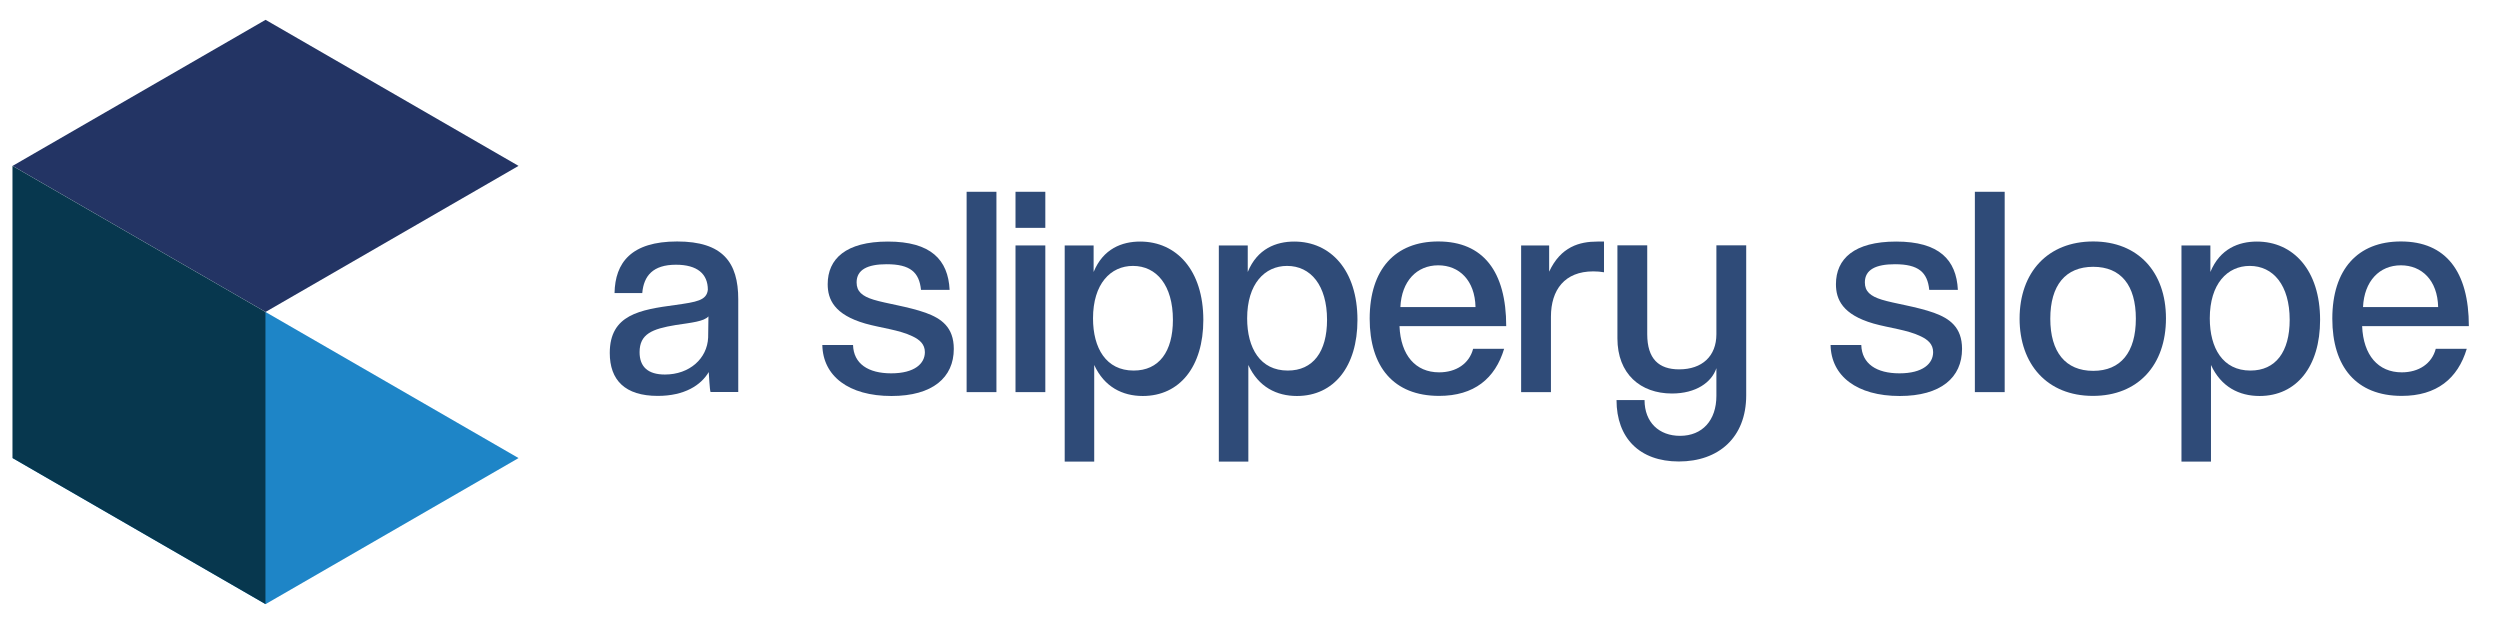 <?xml version="1.0" encoding="UTF-8" standalone="no"?>
<svg
   version="1.1"
   id="Ebene_1"
   x="0px"
   y="0px"
   style="enable-background:new 0 0 282 74;"
   xml:space="preserve"
   viewBox="2 2 277.99 70"
   sodipodi:docname="clip_01_header.svg"
   inkscape:version="1.2.2 (b0a84865, 2022-12-01)"
   inkscape:export-filename="trevalabs-header02-cropped.svg"
   inkscape:export-xdpi="96"
   inkscape:export-ydpi="96"
   xmlns:inkscape="http://www.inkscape.org/namespaces/inkscape"
   xmlns:sodipodi="http://sodipodi.sourceforge.net/DTD/sodipodi-0.dtd"
   xmlns="http://www.w3.org/2000/svg"
   xmlns:svg="http://www.w3.org/2000/svg"><defs
   id="defs39695">
	
	
<clipPath
   clipPathUnits="userSpaceOnUse"
   id="clipPath38955"><g
     id="g38959"
     transform="translate(-83.56,-723.116)"><path
       d="M 0,760 H 760 V 0 H 0 Z"
       id="path38957" /></g></clipPath><clipPath
   clipPathUnits="userSpaceOnUse"
   id="clipPath38949"><g
     id="g38953"
     transform="translate(-65.275,-691.846)"><path
       d="M 0,760 H 760 V 0 H 0 Z"
       id="path38951" /></g></clipPath></defs><sodipodi:namedview
   id="namedview39693"
   pagecolor="#ffffff"
   bordercolor="#000000"
   borderopacity="0.25"
   inkscape:showpageshadow="2"
   inkscape:pageopacity="0.0"
   inkscape:pagecheckerboard="0"
   inkscape:deskcolor="#d1d1d1"
   showgrid="false"
   inkscape:zoom="2.26549"
   inkscape:cx="161.99586"
   inkscape:cy="30.456987"
   inkscape:window-width="1920"
   inkscape:window-height="926"
   inkscape:window-x="1440"
   inkscape:window-y="25"
   inkscape:window-maximized="1"
   inkscape:current-layer="Ebene_1" />
<style
   type="text/css"
   id="style39656">
	.st0{fill:#2F4B78;}
</style>
<g
   id="g39686"
   transform="matrix(1.105,0,0,1.105,-32.862,-5.217)">
		<path
   class="st0"
   d="m 103.05,45.98 c -0.09,-0.27 -0.15,-1.65 -0.18,-2.01 -0.78,1.32 -2.43,2.4 -5.13,2.4 -3.3,0 -4.83,-1.59 -4.83,-4.32 0,-3.87 3.06,-4.35 6.6,-4.83 2.13,-0.3 3.15,-0.45 3.27,-1.53 0,-1.59 -1.05,-2.52 -3.21,-2.52 -2.31,0 -3.24,1.11 -3.39,2.85 h -2.79 c 0.06,-3.06 1.68,-5.19 6.3,-5.19 4.59,0 6.15,2.1 6.15,5.82 v 9.33 z m -0.21,-7.61 c -0.45,0.51 -1.71,0.63 -3.3,0.87 -2.37,0.39 -3.63,0.9 -3.63,2.73 0,1.47 0.84,2.25 2.55,2.25 2.49,0 4.26,-1.62 4.35,-3.72 z"
   id="path39658" />
		<path
   class="st0"
   d="m 124.23,35.7 c -0.18,-1.77 -1.08,-2.58 -3.45,-2.58 -1.92,0 -3.03,0.54 -3.03,1.83 0,0.9 0.54,1.38 1.71,1.74 1.26,0.39 3.48,0.69 5.25,1.32 1.56,0.57 2.82,1.44 2.82,3.63 0,2.88 -2.13,4.74 -6.27,4.74 -4.32,0 -6.9,-2.01 -6.96,-5.13 h 3.09 c 0.06,1.89 1.53,2.85 3.84,2.85 2.37,0 3.39,-0.99 3.39,-2.13 0,-0.81 -0.54,-1.26 -1.23,-1.59 -1.35,-0.66 -3.18,-0.84 -4.77,-1.29 -3.12,-0.9 -3.78,-2.43 -3.78,-3.96 0,-2.55 1.83,-4.29 6.06,-4.29 4.32,0 6.06,1.83 6.21,4.86 z"
   id="path39660" />
		<path
   class="st0"
   d="M 128.82,45.98 V 25.83 h 3 v 20.16 h -3 z"
   id="path39662" />
		<path
   class="st0"
   d="m 133.74,29.46 v -3.63 h 3 v 3.63 z m 0,16.52 V 31.23 h 3 v 14.76 h -3 z"
   id="path39664" />
		<path
   class="st0"
   d="M 138.69,52.97 V 31.23 h 2.91 v 2.67 c 0.96,-2.34 2.85,-3.06 4.68,-3.06 3.66,0 6.36,2.88 6.36,7.89 0,4.68 -2.37,7.65 -6.09,7.65 -2.04,0 -3.87,-0.9 -4.89,-3.12 v 9.72 h -2.97 z m 10.89,-14.25 c 0,-3.48 -1.65,-5.43 -4.02,-5.43 -2.25,0 -4.02,1.8 -4.02,5.28 0,3 1.32,5.25 4.08,5.25 2.55,0.01 3.96,-1.89 3.96,-5.1 z"
   id="path39666" />
		<path
   class="st0"
   d="M 154.2,52.97 V 31.23 h 2.91 v 2.67 c 0.96,-2.34 2.85,-3.06 4.68,-3.06 3.66,0 6.36,2.88 6.36,7.89 0,4.68 -2.37,7.65 -6.09,7.65 -2.04,0 -3.87,-0.9 -4.89,-3.12 v 9.72 h -2.97 z m 10.89,-14.25 c 0,-3.48 -1.65,-5.43 -4.02,-5.43 -2.25,0 -4.02,1.8 -4.02,5.28 0,3 1.32,5.25 4.08,5.25 2.55,0.01 3.96,-1.89 3.96,-5.1 z"
   id="path39668" />
		<path
   class="st0"
   d="m 172.38,39.35 c 0.12,2.94 1.62,4.65 3.99,4.65 1.71,0 3.03,-0.87 3.42,-2.37 h 3.12 c -0.9,3 -3.03,4.74 -6.54,4.74 -4.59,0 -6.99,-2.94 -6.99,-7.77 0,-4.95 2.55,-7.77 6.9,-7.77 4.53,0 6.84,3.03 6.84,8.52 z m 7.65,-1.92 c -0.06,-2.7 -1.65,-4.2 -3.75,-4.2 -2.16,0 -3.69,1.59 -3.81,4.2 z"
   id="path39670" />
		<path
   class="st0"
   d="M 184.62,45.98 V 31.23 h 2.82 v 2.64 c 1.17,-2.52 3.06,-3.03 4.86,-3.03 h 0.66 v 3.09 c -0.33,-0.06 -0.69,-0.09 -1.08,-0.09 -2.88,0 -4.26,1.86 -4.26,4.56 v 7.59 h -3 z"
   id="path39672" />
		<path
   class="st0"
   d="m 204.27,43.58 c -0.48,1.44 -2.07,2.55 -4.47,2.55 -3.18,0 -5.49,-1.98 -5.49,-5.55 v -9.36 h 3 v 8.94 c 0,2.49 1.17,3.54 3.21,3.54 2.31,0 3.75,-1.32 3.75,-3.54 v -8.94 h 3 v 15.09 c 0,4.26 -2.79,6.66 -6.78,6.66 -3.96,0 -6.27,-2.37 -6.27,-6.18 h 2.82 c 0,2.25 1.47,3.6 3.57,3.6 2.25,0 3.66,-1.56 3.66,-4.02 z"
   id="path39674" />
		<path
   class="st0"
   d="m 225.69,35.7 c -0.18,-1.77 -1.08,-2.58 -3.45,-2.58 -1.92,0 -3.03,0.54 -3.03,1.83 0,0.9 0.54,1.38 1.71,1.74 1.26,0.39 3.48,0.69 5.25,1.32 1.56,0.57 2.82,1.44 2.82,3.63 0,2.88 -2.13,4.74 -6.27,4.74 -4.32,0 -6.9,-2.01 -6.96,-5.13 h 3.09 c 0.06,1.89 1.53,2.85 3.84,2.85 2.37,0 3.39,-0.99 3.39,-2.13 0,-0.81 -0.54,-1.26 -1.23,-1.59 -1.35,-0.66 -3.18,-0.84 -4.77,-1.29 -3.12,-0.9 -3.78,-2.43 -3.78,-3.96 0,-2.55 1.83,-4.29 6.06,-4.29 4.32,0 6.06,1.83 6.21,4.86 z"
   id="path39676" />
		<path
   class="st0"
   d="M 230.28,45.98 V 25.83 h 3 v 20.16 h -3 z"
   id="path39678" />
		<path
   class="st0"
   d="m 234.78,38.6 c 0,-4.68 2.85,-7.77 7.41,-7.77 4.5,0 7.32,3.06 7.32,7.74 0,4.71 -2.82,7.8 -7.35,7.8 -4.62,0 -7.38,-3.21 -7.38,-7.77 z m 11.7,0 c 0,-3.36 -1.5,-5.22 -4.29,-5.22 -2.79,0 -4.32,1.86 -4.32,5.22 0,3.36 1.53,5.25 4.32,5.25 2.76,0 4.29,-1.86 4.29,-5.25 z"
   id="path39680" />
		<path
   class="st0"
   d="M 251.07,52.97 V 31.23 h 2.91 v 2.67 c 0.96,-2.34 2.85,-3.06 4.68,-3.06 3.66,0 6.36,2.88 6.36,7.89 0,4.68 -2.37,7.65 -6.09,7.65 -2.04,0 -3.87,-0.9 -4.89,-3.12 v 9.72 h -2.97 z m 10.89,-14.25 c 0,-3.48 -1.65,-5.43 -4.02,-5.43 -2.25,0 -4.02,1.8 -4.02,5.28 0,3 1.32,5.25 4.08,5.25 2.55,0.01 3.96,-1.89 3.96,-5.1 z"
   id="path39682" />
		<path
   class="st0"
   d="m 269.25,39.35 c 0.12,2.94 1.62,4.65 3.99,4.65 1.71,0 3.03,-0.87 3.42,-2.37 h 3.12 c -0.9,3 -3.03,4.74 -6.54,4.74 -4.59,0 -6.99,-2.94 -6.99,-7.77 0,-4.95 2.55,-7.77 6.9,-7.77 4.53,0 6.84,3.03 6.84,8.52 z m 7.65,-1.92 c -0.06,-2.7 -1.65,-4.2 -3.75,-4.2 -2.16,0 -3.69,1.59 -3.81,4.2 z"
   id="path39684" />
	</g>
<g
   id="g40154"
   transform="matrix(1.523,0,0,1.523,-5.136,-20.136)"><g
     id="g37336"
     transform="matrix(1.333,0,0,-1.333,42.545,47.979)"><path
       d="M 0,0 -13.856,8 -27.712,0 -13.856,-8 Z"
       style="fill:#1e85c7;fill-opacity:1;fill-rule:nonzero;stroke:none"
       id="path37338" /></g><g
     id="g37340"
     transform="matrix(1.333,0,0,-1.333,42.545,26.646)"><path
       d="M 0,0 -13.856,8 -27.712,0 -13.856,-8 Z"
       style="fill:#233464;fill-opacity:1;fill-rule:nonzero;stroke:none"
       id="path37342" /></g><g
     id="g37344"
     transform="matrix(1.333,0,0,-1.333,5.596,26.646)"><path
       d="m 0,0 v -16 l 13.856,-8 v 16 z"
       style="fill:#07374e;fill-opacity:1;fill-rule:nonzero;stroke:none"
       id="path37346" /></g></g></svg>
